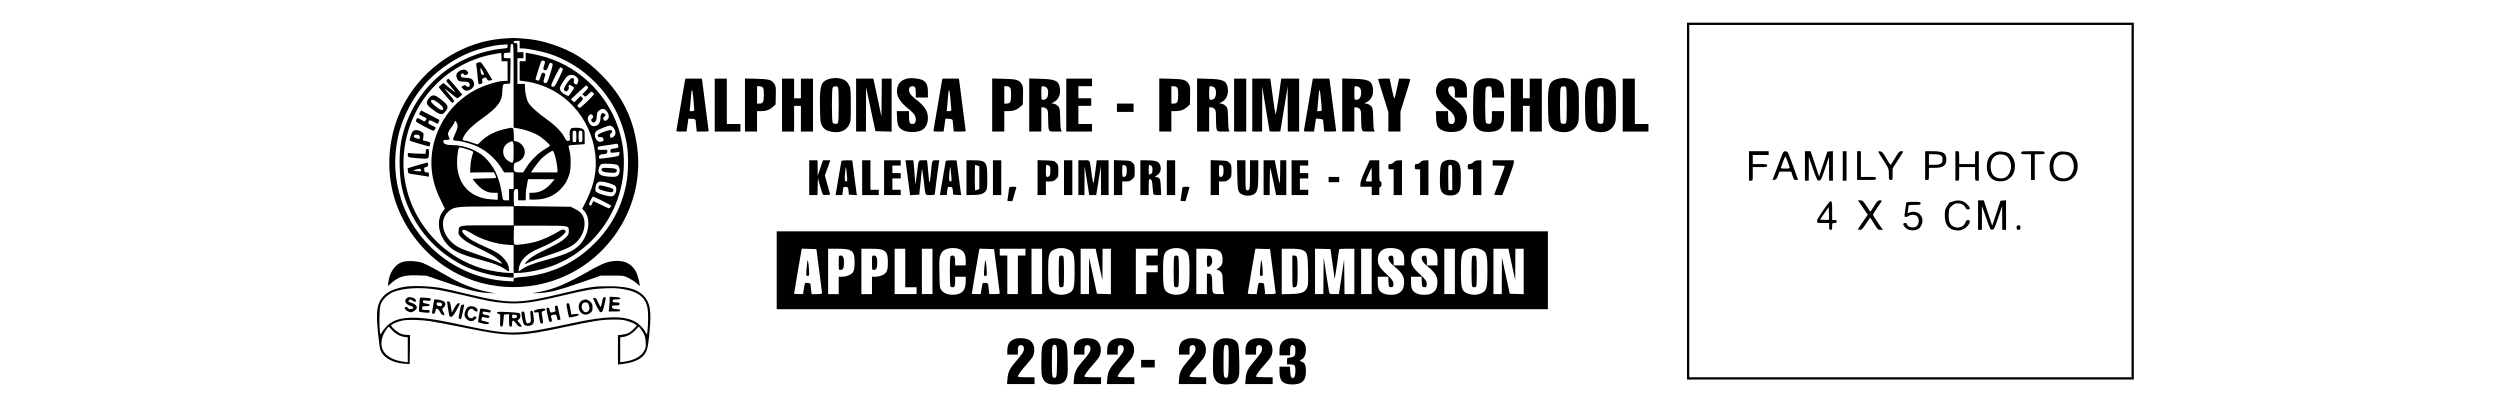 <?xml version="1.0" standalone="no"?>
<!DOCTYPE svg PUBLIC "-//W3C//DTD SVG 20010904//EN"
 "http://www.w3.org/TR/2001/REC-SVG-20010904/DTD/svg10.dtd">
<svg version="1.0" xmlns="http://www.w3.org/2000/svg"
 width="2480pt" height="400pt" viewBox="-310 -20 2480 400"
 preserveAspectRatio="xMidYMid meet">

<g transform="translate(0,400) scale(0.075,-0.075)"
fill="#000000" stroke="none">
<path d="M18180 2940 l0 -2360 2955 0 2955 0 0 2360 0 2360 -2955 0 -2955 0 0
-2360z m5880 0 l0 -2330 -2925 0 -2925 0 0 2330 0 2330 2925 0 2925 0 0 -2330z"/>
<path d="M19000 3405 l0 -195 25 0 c25 0 25 1 25 90 l0 90 95 0 c88 0 95 1 95
20 0 19 -7 20 -95 20 l-95 0 0 60 0 60 105 0 105 0 0 25 0 25 -130 0 -130 0 0
-195z"/>
<path d="M19407 3473 c-27 -70 -59 -156 -72 -191 l-25 -63 27 3 c21 2 30 13
46 56 l20 52 78 0 78 0 17 -55 c16 -49 21 -55 46 -55 l27 0 -38 108 c-103 285
-95 267 -127 270 -29 3 -30 1 -77 -125z m104 -10 c12 -38 24 -74 27 -80 3 -10
-12 -13 -58 -13 -45 0 -61 3 -58 13 3 6 16 42 29 80 13 37 27 67 31 67 3 0 16
-30 29 -67z"/>
<path d="M19740 3405 l0 -195 25 0 25 0 1 158 0 157 56 -158 c53 -151 57 -158
81 -155 23 3 30 16 78 158 l52 155 1 -157 1 -158 25 0 25 0 0 196 0 195 -37
-3 -36 -3 -55 -165 -55 -165 -56 168 -56 167 -37 0 -38 0 0 -195z"/>
<path d="M20240 3405 l0 -195 25 0 25 0 0 195 0 195 -25 0 -25 0 0 -195z"/>
<path d="M20430 3410 l0 -190 125 0 c118 0 125 1 125 20 0 19 -7 20 -100 20
l-100 0 0 170 0 170 -25 0 -25 0 0 -190z"/>
<path d="M20712 3588 c3 -7 35 -60 72 -117 66 -104 66 -104 66 -178 0 -71 1
-73 25 -73 24 0 25 2 25 77 l0 76 70 109 c39 60 70 111 70 113 0 3 -12 5 -27
5 -24 0 -35 -12 -81 -90 -29 -50 -56 -90 -60 -90 -4 1 -30 40 -57 88 -43 74
-55 87 -79 90 -21 3 -27 0 -24 -10z"/>
<path d="M21330 3410 l0 -190 25 0 c25 0 25 1 25 80 l0 80 69 0 c118 0 161 29
161 110 0 86 -40 110 -185 110 l-95 0 0 -190z m208 134 c16 -11 22 -25 22 -54
0 -54 -25 -70 -112 -70 l-68 0 0 70 0 70 68 0 c45 0 75 -5 90 -16z"/>
<path d="M21730 3405 l0 -195 25 0 c25 0 25 1 25 90 l0 90 105 0 105 0 0 -90
c0 -89 0 -90 25 -90 l25 0 0 195 0 195 -25 0 c-25 0 -25 -1 -25 -85 l0 -85
-105 0 -105 0 0 85 c0 84 0 85 -25 85 l-25 0 0 -195z"/>
<path d="M22269 3591 c-79 -26 -123 -93 -123 -191 -1 -139 85 -216 219 -195
50 7 106 48 129 94 49 97 20 226 -61 274 -36 21 -125 31 -164 18z m151 -66
c33 -32 53 -101 44 -153 -16 -86 -61 -132 -131 -132 -88 0 -137 58 -137 160 1
104 58 165 147 157 35 -3 56 -12 77 -32z"/>
<path d="M22600 3580 c0 -18 7 -20 65 -20 l65 0 0 -170 0 -170 25 0 25 0 0
170 0 170 65 0 c58 0 65 2 65 20 0 19 -7 20 -155 20 -148 0 -155 -1 -155 -20z"/>
<path d="M23099 3591 c-79 -26 -123 -93 -123 -191 -1 -139 85 -216 219 -195
50 7 106 48 129 94 49 97 20 226 -61 274 -36 21 -125 31 -164 18z m151 -66
c33 -32 53 -101 44 -153 -16 -86 -61 -132 -131 -132 -88 0 -137 58 -137 160 1
104 58 165 147 157 35 -3 56 -12 77 -32z"/>
<path d="M20506 2855 l65 -95 -65 -94 c-36 -52 -66 -97 -66 -100 0 -3 12 -6
28 -6 23 0 35 13 81 82 l53 81 52 -81 c47 -76 54 -82 84 -82 l33 0 -66 94
c-36 52 -65 99 -65 105 0 7 24 46 53 89 75 107 73 102 39 102 -26 0 -36 -9
-77 -75 -25 -41 -48 -75 -49 -75 -2 0 -25 34 -52 75 -44 67 -52 75 -81 75
l-32 0 65 -95z"/>
<path d="M21695 2935 c-22 -8 -41 -15 -43 -15 -1 0 -16 -21 -32 -47 -27 -41
-30 -56 -30 -122 0 -121 48 -186 146 -197 39 -5 61 -2 97 14 70 31 118 122 64
122 -17 0 -26 -9 -36 -35 -21 -59 -98 -83 -160 -50 -45 23 -64 75 -59 162 3
72 5 76 41 109 30 28 45 34 81 34 47 0 90 -26 101 -60 8 -24 55 -28 55 -5 0
26 -60 84 -98 95 -49 13 -79 12 -127 -5z"/>
<path d="M22030 2755 l0 -195 25 0 25 0 1 158 0 157 56 -158 c53 -151 57 -158
81 -155 23 3 30 16 78 158 l52 155 1 -157 1 -158 25 0 25 0 0 196 0 195 -37
-3 -36 -3 -55 -165 -55 -165 -56 168 -56 167 -37 0 -38 0 0 -195z"/>
<path d="M19983 2820 c-52 -73 -83 -128 -83 -144 0 -26 1 -26 80 -26 l80 0 0
-45 c0 -38 3 -45 20 -45 17 0 20 7 20 45 0 43 1 45 30 45 23 0 30 4 30 20 0
16 -7 20 -30 20 l-30 0 0 125 c0 164 -7 164 -117 5z m74 -127 c-3 -2 -30 -3
-61 -1 l-57 3 58 84 58 84 3 -83 c2 -45 1 -84 -1 -87z"/>
<path d="M21080 2918 c0 -7 -6 -52 -14 -100 -13 -87 -12 -88 8 -88 12 0 30 7
40 15 25 19 76 19 103 0 40 -28 38 -109 -5 -141 -36 -28 -122 -6 -122 32 0 8
-10 14 -25 14 -30 0 -32 -18 -5 -53 42 -53 149 -59 196 -12 12 12 28 41 34 63
26 97 -64 177 -161 143 l-32 -11 7 38 c3 20 6 45 6 55 0 15 11 17 80 17 73 0
80 2 80 20 0 19 -7 20 -95 20 -69 0 -95 -3 -95 -12z"/>
<path d="M22540 2590 c0 -25 4 -30 25 -30 21 0 25 5 25 30 0 25 -4 30 -25 30
-21 0 -25 -5 -25 -30z"/>
<path d="M2515 5089 c-492 -38 -960 -321 -1237 -749 -227 -349 -313 -791 -233
-1205 80 -420 341 -813 703 -1057 476 -322 1103 -365 1627 -113 614 295 988
949 927 1617 -38 413 -190 737 -481 1029 -198 198 -386 315 -640 399 -147 49
-242 68 -395 80 -133 10 -128 10 -271 -1z m225 -79 l0 -50 34 0 c63 0 260 -39
355 -70 218 -71 426 -197 589 -358 235 -230 380 -507 439 -837 24 -137 22
-380 -6 -522 -59 -309 -200 -573 -421 -793 -260 -260 -573 -407 -940 -442
-128 -12 -130 -13 -130 -37 l0 -24 -97 6 c-631 39 -1188 468 -1387 1068 -92
276 -107 552 -45 837 60 277 210 554 412 760 142 145 346 281 536 357 126 50
307 95 414 102 l87 6 0 -25 c0 -24 -4 -26 -72 -32 -184 -18 -367 -74 -548
-167 -346 -179 -610 -489 -736 -864 -57 -171 -77 -319 -71 -525 5 -188 26
-305 82 -460 133 -368 393 -663 745 -845 162 -83 391 -146 588 -161 l92 -7 0
32 0 31 -57 0 c-82 0 -243 26 -345 55 -670 192 -1117 849 -1048 1540 65 649
538 1173 1171 1296 55 10 104 19 109 19 6 0 10 -25 10 -55 l0 -55 40 0 40 0 0
-130 0 -130 -44 0 c-70 0 -233 -47 -341 -99 -284 -136 -491 -381 -579 -684
-77 -266 -52 -527 75 -784 l60 -123 -27 -35 c-81 -107 -67 -275 35 -410 82
-109 178 -156 486 -238 166 -45 233 -70 296 -113 28 -19 53 -34 55 -34 8 0 4
43 -8 82 -15 50 -78 122 -143 163 -27 18 -97 53 -155 78 -141 62 -208 99 -264
148 -51 45 -61 79 -22 79 13 0 57 -20 97 -45 133 -82 316 -141 472 -152 l87
-6 0 -183 0 -184 43 0 c141 0 357 46 512 110 706 288 1071 1086 829 1810 -158
474 -559 842 -1038 955 -56 13 -120 27 -143 30 l-43 7 0 -56 0 -56 -40 0 -40
0 0 -128 0 -128 85 -12 c487 -71 862 -468 916 -971 22 -202 -14 -389 -112
-589 l-61 -123 20 -22 c86 -91 80 -263 -13 -403 -74 -112 -181 -169 -460 -245
-194 -52 -293 -90 -351 -134 -18 -14 -35 -25 -37 -25 -2 0 -1 20 3 44 15 103
107 194 257 256 135 56 270 129 317 174 51 47 55 60 26 76 -17 9 -31 5 -80
-25 -89 -54 -216 -111 -300 -134 -87 -24 -252 -46 -275 -37 -13 5 -15 24 -13
128 l3 123 346 0 c391 0 379 2 379 -73 0 -42 -4 -50 -50 -94 -39 -37 -91 -68
-218 -130 -92 -44 -187 -95 -212 -112 -45 -30 -100 -84 -100 -97 0 -4 26 6 58
22 32 16 148 58 257 95 206 68 285 103 348 155 83 68 132 179 125 280 -6 82
-43 134 -123 174 l-60 30 -375 5 -375 5 -3 99 c-3 103 4 126 39 126 17 0 19
-8 19 -75 l0 -75 50 0 50 0 1 58 c1 62 4 89 20 170 l10 52 176 0 176 0 -35
-42 c-75 -92 -161 -138 -257 -138 l-41 0 0 -45 0 -45 73 0 c136 0 254 48 341
140 57 60 82 102 112 190 24 71 25 240 2 322 -9 32 -13 60 -8 63 4 3 53 8 109
11 l101 7 0 92 c0 87 -1 94 -25 109 -16 10 -46 16 -88 16 -57 0 -65 -2 -77
-25 -8 -16 -11 -44 -7 -84 5 -57 4 -59 -20 -64 -21 -4 -28 3 -50 46 -36 72
-130 166 -248 249 -116 82 -209 168 -235 218 -21 41 -40 134 -40 197 l0 43
-50 0 -50 0 0 170 0 170 40 0 40 0 0 40 0 40 -40 0 -40 0 0 60 c0 57 -1 60
-25 60 -16 0 -25 6 -25 15 0 11 11 15 40 15 l40 0 0 -50z m-80 -544 l0 -554
43 -7 c86 -13 193 -47 261 -83 64 -33 176 -129 176 -149 0 -4 -28 -24 -62 -43
-85 -49 -184 -144 -243 -234 l-49 -76 -52 0 c-63 0 -76 13 -72 75 3 45 5 48
41 60 80 27 121 99 99 173 -14 47 -60 92 -104 101 l-33 7 -3 87 c-3 102 3 99
-132 67 -114 -28 -219 -81 -288 -147 l-57 -54 -75 25 c-41 15 -82 26 -90 26
-39 0 -43 16 -14 65 41 71 115 141 247 235 191 135 257 222 257 339 0 20 3 53
6 73 6 36 8 37 53 40 l46 3 3 168 2 167 -45 0 c-45 0 -45 0 -45 34 0 34 1 35
43 38 l42 3 3 58 c3 49 6 57 22 57 20 0 20 -11 20 -554z m408 326 c10 -7 9
-17 -3 -52 -18 -52 -13 -73 17 -68 17 2 26 15 37 51 15 47 24 54 51 38 12 -8
8 -29 -25 -135 -40 -125 -49 -139 -82 -118 -10 6 -9 20 4 61 15 45 15 53 3 61
-28 18 -39 10 -55 -46 -14 -49 -18 -54 -38 -48 -12 3 -24 8 -27 11 -3 3 44
159 71 231 9 23 25 28 47 14z m232 -92 c18 -10 16 -17 -38 -130 -56 -116 -69
-131 -100 -111 -11 6 0 35 47 130 34 66 64 121 67 121 3 0 14 -5 24 -10z m178
-106 c35 -25 46 -51 32 -85 -14 -32 -18 -34 -42 -16 -11 9 -14 22 -11 40 4 19
1 29 -11 33 -22 9 -52 -20 -95 -90 -27 -46 -31 -59 -21 -71 7 -8 18 -15 25
-15 18 0 46 45 35 56 -5 5 -5 15 -1 23 7 11 14 10 40 -5 17 -10 31 -22 31 -27
0 -10 -69 -107 -76 -107 -3 0 -23 9 -44 20 -49 25 -74 61 -66 94 7 28 70 124
98 149 25 21 76 22 106 1z m162 -139 c11 -14 7 -22 -29 -59 l-42 -42 21 -19
c20 -18 21 -18 60 20 39 38 40 38 60 20 21 -19 21 -19 -52 -93 -40 -40 -85
-82 -101 -93 -25 -19 -28 -19 -43 -4 -16 15 -14 20 26 60 43 44 43 45 25 65
l-19 21 -43 -43 -43 -42 -21 20 -20 21 97 91 c54 51 101 92 105 92 3 0 12 -7
19 -15z m232 -307 c50 -41 63 -107 26 -132 -29 -21 -35 -20 -48 4 -9 17 -7 24
11 39 20 16 20 18 5 34 -28 27 -56 6 -56 -42 0 -58 -18 -98 -50 -111 -42 -18
-72 -9 -97 29 -27 40 -29 77 -6 103 21 23 35 23 50 -1 10 -16 8 -22 -7 -36
-15 -13 -17 -22 -9 -36 24 -46 69 -8 69 60 0 49 11 71 45 89 27 15 48 15 67 0z
m-1964 -173 c18 -40 15 -68 -18 -137 -39 -81 -39 -98 -1 -98 47 0 160 -26 240
-56 145 -54 279 -164 366 -301 l40 -63 63 0 62 0 0 -110 0 -110 -30 0 -30 0 0
-75 0 -75 -40 0 c-33 0 -40 4 -44 23 -2 12 -12 65 -21 117 -31 177 -100 315
-211 424 -101 99 -278 167 -434 167 -82 0 -120 16 -120 49 0 16 7 20 38 20 49
0 53 5 35 41 -19 39 -13 63 37 128 22 30 40 61 40 68 0 22 16 15 28 -12z
m2058 -50 c28 -19 48 -69 40 -100 -3 -13 -19 -31 -35 -40 -28 -14 -29 -14 -35
11 -5 18 -1 30 14 42 14 12 17 21 10 32 -8 12 -16 13 -57 2 -84 -23 -135 -50
-131 -69 3 -13 12 -18 36 -17 26 2 33 -2 38 -22 7 -29 7 -29 -28 -38 -68 -16
-116 102 -58 145 23 17 152 68 175 69 6 0 20 -7 31 -15z m-476 -130 c0 -73 -1
-75 -25 -75 -24 0 -25 2 -25 75 0 73 1 75 25 75 24 0 25 -2 25 -75z m80 0 c0
-73 -1 -75 -25 -75 -24 0 -25 2 -25 75 0 73 1 75 25 75 24 0 25 -2 25 -75z
m-910 -205 c0 -157 -2 -160 -68 -120 -93 57 -94 192 -1 242 68 36 69 35 69
-122z m1383 88 c8 -31 4 -35 -53 -42 -46 -6 -50 -9 -50 -33 0 -26 0 -26 61
-20 l60 7 -3 -27 c-3 -27 -5 -28 -118 -45 -154 -22 -150 -22 -150 6 0 25 16
36 55 36 39 0 55 11 55 37 0 24 -2 24 -62 21 -58 -3 -63 -1 -66 19 -3 18 3 23
30 28 38 6 207 32 224 34 7 0 14 -9 17 -21z m-1993 -54 c62 -19 80 -29 76 -40
-21 -56 -36 -130 -38 -192 l-3 -74 157 2 157 1 16 -30 c8 -17 15 -35 15 -41 0
-6 -53 -10 -155 -10 -85 0 -155 -4 -155 -8 0 -5 25 -36 55 -69 70 -78 137
-113 217 -113 l58 0 0 -46 0 -47 -87 6 c-266 18 -434 185 -450 448 -5 75 8
207 23 231 8 13 28 10 114 -18z m1154 -72 c17 -51 36 -160 36 -204 l0 -28
-175 0 -176 0 43 61 c24 34 61 82 83 107 42 48 152 125 165 117 5 -3 15 -27
24 -53z m814 -128 c34 -7 54 -61 41 -108 -14 -51 -37 -60 -137 -53 -92 7 -128
23 -138 62 -8 34 14 95 40 105 20 8 143 5 194 -6z m-104 -244 c38 -11 77 -27
87 -36 37 -34 12 -128 -36 -140 -31 -8 -155 23 -197 49 -28 17 -30 21 -25 63
9 86 47 100 171 64z m-79 -237 c63 -32 115 -60 115 -63 0 -4 -6 -14 -13 -24
-12 -17 -20 -15 -115 33 -56 28 -103 51 -106 51 -2 0 -9 -13 -16 -30 -13 -32
-18 -34 -37 -22 -9 6 -5 21 14 60 14 29 29 52 34 52 5 0 61 -26 124 -57z
m-1175 -198 l0 -125 -337 0 c-391 0 -386 1 -391 -74 -3 -47 -1 -50 47 -97 38
-37 91 -69 209 -126 86 -42 180 -91 207 -108 50 -32 118 -95 111 -102 -2 -3
-28 8 -57 22 -28 15 -140 56 -247 92 -108 35 -223 78 -255 95 -229 115 -296
378 -127 498 61 43 114 49 488 49 l352 1 0 -125z"/>
<path d="M2183 4770 c-13 -5 -21 -15 -18 -22 4 -14 10 -69 21 -183 3 -38 9
-73 13 -76 3 -4 16 -3 29 2 20 7 23 14 17 37 -5 24 -2 30 22 41 16 7 29 9 31
3 10 -32 30 -44 54 -36 l26 9 -71 117 c-41 67 -78 117 -87 117 -8 0 -25 -4
-37 -9z m87 -152 c0 -5 -8 -8 -19 -8 -14 0 -20 10 -25 38 -10 64 -6 69 19 22
13 -25 24 -48 25 -52z"/>
<path d="M1943 4661 c-35 -22 -48 -50 -37 -83 13 -46 34 -58 95 -58 48 0 60
-4 73 -22 25 -36 -16 -67 -44 -33 -9 11 -17 12 -34 3 -31 -16 -31 -16 -6 -43
27 -29 60 -32 100 -8 52 31 62 79 26 128 -11 16 -30 21 -83 25 -61 5 -68 7
-71 28 -4 29 26 42 44 18 10 -15 15 -15 33 -4 26 16 27 30 3 51 -24 22 -60 21
-99 -2z"/>
<path d="M1780 4545 c-10 -13 -10 -18 2 -33 8 -9 39 -46 69 -82 59 -71 58 -70
-48 14 l-73 58 -29 -24 c-17 -12 -30 -26 -30 -30 -1 -10 169 -208 178 -208 5
0 14 6 20 13 9 11 -3 31 -54 90 -36 42 -65 79 -65 82 0 3 36 -24 79 -60 43
-36 83 -65 87 -65 5 0 22 12 37 25 l28 25 -87 103 c-47 56 -90 103 -94 105 -4
1 -13 -4 -20 -13z"/>
<path d="M1558 4320 c-14 -10 -31 -33 -38 -50 -18 -43 -5 -64 81 -127 84 -63
115 -67 152 -23 55 64 45 90 -60 170 -72 55 -97 60 -135 30z m113 -86 c56 -45
72 -75 48 -89 -22 -14 -162 97 -152 121 10 25 44 15 104 -32z"/>
<path d="M1422 4115 c-7 -14 -12 -27 -12 -29 0 -1 23 -13 50 -26 55 -26 56
-27 36 -53 -13 -16 -16 -16 -57 8 -54 31 -53 30 -67 0 -11 -23 -8 -26 102 -85
62 -33 118 -60 124 -60 10 0 32 30 32 43 0 2 -22 14 -50 27 -51 24 -57 33 -40
60 8 13 17 11 63 -12 l54 -27 12 26 c7 14 10 27 9 28 -2 2 -193 100 -239 123
-3 1 -11 -9 -17 -23z"/>
<path d="M1327 3862 c-20 -22 -49 -114 -39 -123 7 -7 255 -79 258 -76 2 1 5
14 9 28 6 25 4 27 -44 40 l-51 13 6 47 c6 46 5 49 -27 68 -42 26 -91 27 -112
3z m91 -75 c3 -25 1 -28 -17 -23 -12 3 -30 9 -41 12 -20 5 -26 24 -13 38 4 4
21 6 38 4 25 -2 31 -8 33 -31z"/>
<path d="M1498 3598 l-3 -33 -95 3 c-52 1 -105 5 -117 7 -20 5 -23 1 -23 -24
0 -33 7 -35 174 -47 103 -8 106 -6 106 74 0 45 -3 52 -19 52 -15 0 -21 -8 -23
-32z"/>
<path d="M1382 3412 l-123 -37 3 -35 c3 -34 5 -35 53 -42 28 -4 89 -13 138
-21 l87 -14 0 28 c0 25 -4 29 -29 29 -24 0 -29 5 -33 31 -3 20 0 32 9 35 7 2
20 6 28 9 18 5 20 55 3 54 -7 0 -68 -17 -136 -37z m52 -58 c9 -24 6 -24 -55
-17 l-54 7 40 12 c54 17 62 17 69 -2z"/>
<path d="M3824 3365 c-11 -27 18 -41 96 -48 76 -6 96 -3 103 17 12 30 -12 40
-102 44 -80 4 -92 2 -97 -13z"/>
<path d="M3786 3134 c-13 -33 -1 -40 108 -68 61 -16 86 -10 86 20 0 18 -12 24
-94 45 -87 23 -92 23 -100 3z"/>
<path d="M6831 4555 c-106 -33 -124 -87 -119 -368 3 -178 5 -207 23 -241 26
-52 57 -73 125 -88 110 -22 197 11 238 92 21 42 22 56 22 260 0 187 -3 220
-19 255 -10 22 -28 48 -39 58 -49 44 -148 58 -231 32z m117 -107 c9 -9 12 -76
12 -238 0 -162 -3 -229 -12 -238 -18 -18 -56 -14 -68 7 -6 12 -10 104 -10 231
0 127 4 219 10 231 12 21 50 25 68 7z"/>
<path d="M7865 4561 c-61 -16 -96 -42 -116 -84 -49 -110 -4 -212 144 -325 59
-45 87 -88 87 -134 0 -39 -15 -58 -45 -58 -36 0 -45 20 -45 97 l0 73 -81 0
-81 0 4 -89 c4 -103 19 -133 84 -166 57 -29 183 -28 240 2 54 29 84 88 84 164
-1 93 -43 157 -168 252 -29 22 -60 53 -68 68 -27 53 -13 99 31 99 35 0 45 -20
45 -87 l0 -63 80 0 80 0 0 71 c0 90 -19 133 -72 160 -44 22 -154 33 -203 20z"/>
<path d="M14995 4561 c-61 -16 -96 -42 -116 -84 -49 -110 -4 -212 144 -325 59
-45 87 -88 87 -134 0 -39 -15 -58 -45 -58 -36 0 -45 20 -45 97 l0 73 -81 0
-81 0 4 -89 c4 -103 19 -133 84 -166 57 -29 183 -28 240 2 54 29 84 88 84 164
-1 93 -43 157 -168 252 -29 22 -60 53 -68 68 -27 53 -13 99 31 99 35 0 45 -20
45 -87 l0 -63 80 0 80 0 0 71 c0 90 -19 133 -72 160 -44 22 -154 33 -203 20z"/>
<path d="M15472 4556 c-50 -16 -77 -38 -100 -81 -13 -24 -17 -68 -20 -219 -5
-221 1 -283 31 -327 37 -55 81 -74 172 -74 146 0 205 58 205 203 l0 72 -80 0
-80 0 0 -73 c0 -43 -5 -78 -12 -85 -18 -18 -56 -14 -68 7 -6 12 -10 104 -10
231 0 127 4 219 10 231 12 21 50 25 68 7 7 -7 12 -39 12 -75 l0 -63 81 0 82 0
-5 80 c-5 89 -21 121 -76 153 -41 24 -154 31 -210 13z"/>
<path d="M16461 4555 c-106 -33 -124 -87 -119 -368 3 -178 5 -207 23 -241 26
-52 57 -73 125 -88 110 -22 197 11 238 92 21 42 22 56 22 260 0 187 -3 220
-19 255 -10 22 -28 48 -39 58 -49 44 -148 58 -231 32z m117 -107 c9 -9 12 -76
12 -238 0 -162 -3 -229 -12 -238 -18 -18 -56 -14 -68 7 -6 12 -10 104 -10 231
0 127 4 219 10 231 12 21 50 25 68 7z"/>
<path d="M16951 4555 c-106 -33 -124 -87 -119 -368 3 -178 5 -207 23 -241 26
-52 57 -73 125 -88 110 -22 197 11 238 92 21 42 22 56 22 260 0 187 -3 220
-19 255 -10 22 -28 48 -39 58 -49 44 -148 58 -231 32z m117 -107 c9 -9 12 -76
12 -238 0 -162 -3 -229 -12 -238 -18 -18 -56 -14 -68 7 -6 12 -10 104 -10 231
0 127 4 219 10 231 12 21 50 25 68 7z"/>
<path d="M4926 4533 c-3 -16 -28 -163 -56 -328 -28 -165 -53 -310 -55 -322 -5
-22 -3 -23 63 -23 l69 0 13 86 12 85 47 -3 c32 -2 46 -8 48 -18 1 -8 5 -45 8
-82 l7 -68 79 0 c43 0 79 2 79 5 0 10 -80 630 -85 663 l-6 32 -109 0 -108 0
-6 -27z m123 -375 c1 -25 -3 -28 -30 -28 l-31 0 6 53 c3 28 8 86 11 127 10
131 18 131 31 0 7 -69 13 -137 13 -152z"/>
<path d="M5320 4210 l0 -350 170 0 170 0 0 50 0 50 -90 0 -90 0 0 300 0 300
-80 0 -80 0 0 -350z"/>
<path d="M5720 4211 l0 -351 80 0 80 0 0 135 0 135 48 0 c69 0 119 17 160 55
l37 33 3 119 c2 104 0 122 -17 150 -36 57 -68 67 -238 71 l-153 4 0 -351z
m234 233 c12 -11 16 -36 16 -99 0 -94 -11 -115 -61 -115 l-29 0 0 115 0 115
29 0 c16 0 37 -7 45 -16z"/>
<path d="M6210 4210 l0 -350 80 0 80 0 0 170 0 170 45 0 45 0 0 -170 0 -170
80 0 80 0 0 350 0 350 -80 0 -80 0 0 -130 0 -130 -45 0 -45 0 0 130 0 130 -80
0 -80 0 0 -350z"/>
<path d="M7190 4210 l0 -350 65 0 65 0 1 293 1 292 62 -290 62 -290 107 -3
107 -3 0 351 0 350 -65 0 -65 0 -2 -251 -3 -252 -38 184 c-21 101 -45 214 -54
252 l-15 67 -114 0 -114 0 0 -350z"/>
<path d="M8326 4533 c-3 -16 -28 -163 -56 -328 -28 -165 -53 -310 -55 -322 -5
-22 -3 -23 63 -23 l69 0 13 86 12 85 47 -3 c32 -2 46 -8 48 -18 1 -8 5 -45 8
-82 l7 -68 79 0 c43 0 79 2 79 5 0 10 -80 630 -85 663 l-6 32 -109 0 -108 0
-6 -27z m123 -375 c1 -25 -3 -28 -30 -28 l-31 0 6 53 c3 28 8 86 11 127 10
131 18 131 31 0 7 -69 13 -137 13 -152z"/>
<path d="M8990 4211 l0 -351 80 0 80 0 0 135 0 135 48 0 c69 0 119 17 160 55
l37 33 3 119 c2 104 0 122 -17 150 -36 57 -68 67 -238 71 l-153 4 0 -351z
m234 233 c12 -11 16 -36 16 -99 0 -94 -11 -115 -61 -115 l-29 0 0 115 0 115
29 0 c16 0 37 -7 45 -16z"/>
<path d="M9480 4211 l0 -351 80 0 80 0 0 160 0 160 25 0 c14 0 34 -9 45 -20
18 -18 20 -33 20 -134 0 -63 4 -126 10 -140 9 -25 13 -26 90 -26 l80 0 -10 26
c-6 14 -10 76 -10 138 0 62 -5 127 -11 145 -12 33 -52 60 -91 62 -20 1 -20 2
8 14 68 30 103 103 90 188 -16 99 -56 119 -258 125 l-148 4 0 -351z m230 229
c15 -15 20 -33 20 -70 0 -57 -24 -90 -65 -90 -25 0 -25 1 -25 90 0 89 0 90 25
90 14 0 34 -9 45 -20z"/>
<path d="M9970 4210 l0 -350 170 0 170 0 0 50 0 50 -90 0 -90 0 0 120 0 120
85 0 85 0 0 50 0 50 -85 0 -85 0 0 80 0 80 90 0 90 0 0 50 0 50 -170 0 -170 0
0 -350z"/>
<path d="M11200 4211 l0 -351 80 0 80 0 0 135 0 135 48 0 c69 0 119 17 160 55
l37 33 3 119 c2 104 0 122 -17 150 -36 57 -68 67 -238 71 l-153 4 0 -351z
m234 233 c12 -11 16 -36 16 -99 0 -94 -11 -115 -61 -115 l-29 0 0 115 0 115
29 0 c16 0 37 -7 45 -16z"/>
<path d="M11700 4211 l0 -351 80 0 80 0 0 160 0 160 25 0 c14 0 34 -9 45 -20
18 -18 20 -33 20 -134 0 -63 4 -126 10 -140 9 -25 13 -26 90 -26 l80 0 -10 26
c-6 14 -10 76 -10 138 0 62 -5 127 -11 145 -12 33 -52 60 -91 62 -20 1 -20 2
8 14 68 30 103 103 90 188 -16 99 -56 119 -258 125 l-148 4 0 -351z m230 229
c15 -15 20 -33 20 -70 0 -57 -24 -90 -65 -90 -25 0 -25 1 -25 90 0 89 0 90 25
90 14 0 34 -9 45 -20z"/>
<path d="M12190 4210 l0 -350 80 0 80 0 0 350 0 350 -80 0 -80 0 0 -350z"/>
<path d="M12430 4210 l0 -350 65 0 65 0 1 298 1 297 48 -295 c27 -162 49 -296
49 -297 1 -2 33 -3 71 -3 39 0 70 1 71 3 0 1 22 135 49 297 l48 295 1 -297 1
-298 75 0 75 0 0 350 0 350 -119 0 -118 0 -34 -245 c-19 -135 -37 -237 -41
-228 -4 10 -18 104 -33 208 -14 105 -28 207 -31 228 l-6 37 -119 0 -119 0 0
-350z"/>
<path d="M13226 4533 c-3 -16 -28 -163 -56 -328 -28 -165 -53 -310 -55 -322
-5 -22 -3 -23 63 -23 l69 0 13 86 12 85 47 -3 c32 -2 46 -8 48 -18 1 -8 5 -45
8 -82 l7 -68 79 0 c43 0 79 2 79 5 0 10 -80 630 -85 663 l-6 32 -109 0 -108 0
-6 -27z m123 -375 c1 -25 -3 -28 -30 -28 l-31 0 6 53 c3 28 8 86 11 127 10
131 18 131 31 0 7 -69 13 -137 13 -152z"/>
<path d="M13620 4211 l0 -351 80 0 80 0 0 160 0 160 25 0 c14 0 34 -9 45 -20
18 -18 20 -33 20 -134 0 -63 4 -126 10 -140 9 -25 13 -26 90 -26 l80 0 -10 26
c-6 14 -10 76 -10 138 0 62 -5 127 -11 145 -12 33 -52 60 -91 62 -20 1 -20 2
8 14 68 30 103 103 90 188 -16 99 -56 119 -258 125 l-148 4 0 -351z m230 229
c15 -15 20 -33 20 -70 0 -57 -24 -90 -65 -90 -25 0 -25 1 -25 90 0 89 0 90 25
90 14 0 34 -9 45 -20z"/>
<path d="M14095 4548 c3 -7 34 -107 70 -223 l65 -209 0 -128 0 -128 80 0 80 0
0 132 0 132 65 207 c36 115 65 213 65 218 0 7 -29 11 -74 11 l-74 0 -15 -67
c-9 -38 -21 -95 -28 -128 -7 -33 -15 -64 -19 -68 -4 -4 -19 53 -35 128 l-28
135 -78 0 c-58 0 -77 -3 -74 -12z"/>
<path d="M15850 4210 l0 -350 80 0 80 0 0 170 0 170 45 0 45 0 0 -170 0 -170
80 0 80 0 0 350 0 350 -80 0 -80 0 0 -130 0 -130 -45 0 -45 0 0 130 0 130 -80
0 -80 0 0 -350z"/>
<path d="M17330 4210 l0 -350 170 0 170 0 0 50 0 50 -90 0 -90 0 0 300 0 300
-80 0 -80 0 0 -350z"/>
<path d="M10640 4175 l0 -55 110 0 110 0 0 55 0 55 -110 0 -110 0 0 -55z"/>
<path d="M14991 3477 c-65 -23 -75 -51 -79 -205 -4 -155 6 -203 51 -236 40
-29 134 -29 174 0 41 31 52 74 52 214 0 139 -11 183 -50 213 -33 24 -103 31
-148 14z m84 -227 l0 -165 -25 0 -25 0 -3 155 c-1 85 0 160 3 168 3 7 15 12
27 10 23 -3 23 -4 23 -168z"/>
<path d="M6570 3250 l0 -230 55 0 54 0 3 113 3 112 29 -109 c16 -59 35 -110
42 -113 6 -2 30 -3 52 -1 l39 3 -35 127 -35 127 36 101 36 100 -49 0 -48 0
-35 -102 -35 -103 -1 103 -1 102 -55 0 -55 0 0 -230z"/>
<path d="M6995 3468 c-2 -7 -17 -96 -34 -198 -17 -102 -33 -200 -37 -217 l-6
-33 45 0 45 0 7 56 c7 55 7 55 38 52 30 -3 32 -5 37 -53 l5 -50 53 -3 53 -3
-6 33 c-4 28 -55 416 -55 425 0 2 -32 3 -70 3 -48 0 -72 -4 -75 -12z m73 -180
c7 -81 7 -88 -10 -88 -20 0 -23 32 -11 141 8 73 10 68 21 -53z"/>
<path d="M7270 3250 l0 -230 110 0 110 0 0 35 0 35 -55 0 -55 0 0 195 0 195
-55 0 -55 0 0 -230z"/>
<path d="M7560 3250 l0 -230 110 0 110 0 0 35 0 35 -55 0 -55 0 0 75 0 75 55
0 55 0 0 35 0 35 -55 0 -55 0 0 50 0 50 55 0 55 0 0 35 0 35 -110 0 -110 0 0
-230z"/>
<path d="M7874 3250 l30 -231 60 3 61 3 17 155 c9 85 17 161 17 169 2 39 11
-8 26 -139 23 -208 15 -190 85 -190 33 0 60 3 60 8 0 12 49 384 55 420 l6 32
-45 0 c-54 0 -51 9 -67 -174 -14 -154 -23 -154 -33 -1 -4 55 -10 117 -13 138
l-6 37 -53 0 c-63 0 -56 16 -80 -180 -9 -74 -17 -136 -19 -138 -1 -1 -5 44 -9
100 -4 57 -9 129 -13 161 l-6 57 -51 0 -52 0 30 -230z"/>
<path d="M8375 3468 c-2 -7 -17 -96 -34 -198 -17 -102 -33 -200 -37 -217 l-6
-33 45 0 45 0 7 56 c7 55 7 55 38 52 30 -3 32 -5 37 -53 l5 -50 53 -3 53 -3
-6 33 c-4 28 -55 416 -55 425 0 2 -32 3 -70 3 -48 0 -72 -4 -75 -12z m73 -180
c7 -81 7 -88 -10 -88 -20 0 -23 32 -11 141 8 73 10 68 21 -53z"/>
<path d="M8650 3250 l0 -230 83 1 c98 0 143 14 171 52 19 26 21 42 21 175 0
215 -14 232 -192 232 l-83 0 0 -230z m144 160 l26 -10 0 -150 0 -150 -26 -10
c-14 -6 -27 -10 -30 -10 -2 0 -4 77 -4 170 0 94 2 170 4 170 3 0 16 -4 30 -10z"/>
<path d="M9000 3250 l0 -230 55 0 55 0 0 230 0 230 -55 0 -55 0 0 -230z"/>
<path d="M9590 3251 l0 -231 55 0 55 0 0 90 0 90 50 0 c41 0 56 5 82 29 32 29
33 32 33 110 0 75 -2 83 -28 108 -26 26 -33 28 -137 31 l-110 4 0 -231z m151
159 c15 -9 19 -22 19 -68 0 -60 -11 -82 -42 -82 -16 0 -18 10 -18 80 0 82 4
89 41 70z"/>
<path d="M9940 3250 l0 -230 55 0 55 0 0 230 0 230 -55 0 -55 0 0 -230z"/>
<path d="M10130 3250 l0 -230 40 0 40 0 1 193 1 192 31 -192 31 -193 46 0 46
0 31 193 31 192 1 -192 1 -193 50 0 50 0 0 230 0 230 -78 0 -79 0 -18 -142
c-10 -79 -21 -151 -25 -161 -3 -10 -14 42 -24 115 -28 210 -16 188 -102 188
l-74 0 0 -230z"/>
<path d="M10600 3251 l0 -231 55 0 55 0 0 90 0 90 50 0 c41 0 56 5 82 29 32
29 33 32 33 110 0 75 -2 83 -28 108 -26 26 -33 28 -137 31 l-110 4 0 -231z
m151 159 c15 -9 19 -22 19 -68 0 -60 -11 -82 -42 -82 -16 0 -18 10 -18 80 0
82 4 89 41 70z"/>
<path d="M10950 3250 l0 -230 55 0 55 0 0 105 c0 83 3 105 14 105 25 0 34 -24
38 -106 2 -44 8 -86 12 -92 4 -7 28 -12 54 -12 l47 0 -4 92 c-4 115 -12 137
-51 145 l-31 6 31 18 c49 30 64 93 35 149 -19 37 -64 50 -172 50 l-83 0 0
-230z m141 160 c14 -8 19 -21 19 -55 0 -34 -5 -47 -19 -55 -11 -5 -22 -10 -25
-10 -3 0 -6 29 -6 65 0 36 3 65 6 65 3 0 14 -5 25 -10z"/>
<path d="M11300 3250 l0 -230 55 0 55 0 0 230 0 230 -55 0 -55 0 0 -230z"/>
<path d="M11880 3251 l0 -231 55 0 55 0 0 90 0 90 50 0 c41 0 56 5 82 29 32
29 33 32 33 110 0 75 -2 83 -28 108 -26 26 -33 28 -137 31 l-110 4 0 -231z
m151 159 c15 -9 19 -22 19 -68 0 -60 -11 -82 -42 -82 -16 0 -18 10 -18 80 0
82 4 89 41 70z"/>
<path d="M12232 3287 c3 -217 9 -236 76 -264 51 -21 128 -11 160 20 34 35 41
82 42 270 l0 167 -55 0 -55 0 0 -189 c0 -155 -3 -191 -15 -201 -8 -7 -22 -10
-30 -6 -13 4 -15 36 -15 201 l0 195 -56 0 -56 0 4 -193z"/>
<path d="M12580 3250 l0 -230 40 0 40 0 1 188 c0 103 4 178 8 167 4 -11 23
-95 42 -187 l34 -168 67 0 68 0 0 230 0 230 -40 0 -40 0 -1 -162 c0 -90 -4
-154 -8 -143 -4 11 -20 84 -36 163 l-28 142 -73 0 -74 0 0 -230z"/>
<path d="M12950 3250 l0 -230 110 0 110 0 0 35 0 35 -55 0 -55 0 0 75 0 75 55
0 55 0 0 35 0 35 -55 0 -55 0 0 50 0 50 55 0 55 0 0 35 0 35 -110 0 -110 0 0
-230z"/>
<path d="M13921 3343 c-40 -90 -61 -151 -61 -175 l0 -38 75 0 75 0 0 -55 0
-55 50 0 50 0 0 55 c0 42 3 55 15 55 10 0 15 11 15 35 0 24 -5 35 -15 35 -13
0 -15 22 -15 140 l0 140 -64 0 -63 0 -62 -137z m89 -53 l0 -90 -40 0 c-22 0
-40 3 -40 6 0 8 73 174 77 174 2 0 3 -40 3 -90z"/>
<path d="M14303 3454 c-12 -13 -34 -24 -48 -24 -22 0 -25 -4 -25 -35 0 -33 2
-35 35 -35 l35 0 0 -170 0 -170 55 0 55 0 0 230 0 230 -42 -1 c-32 -1 -49 -8
-65 -25z"/>
<path d="M14653 3454 c-12 -13 -34 -24 -48 -24 -22 0 -25 -4 -25 -35 0 -33 2
-35 35 -35 l35 0 0 -170 0 -170 55 0 55 0 0 230 0 230 -42 -1 c-32 -1 -49 -8
-65 -25z"/>
<path d="M15353 3454 c-12 -13 -34 -24 -48 -24 -22 0 -25 -4 -25 -35 0 -33 2
-35 35 -35 l35 0 0 -170 0 -170 55 0 55 0 0 230 0 230 -42 -1 c-32 -1 -49 -8
-65 -25z"/>
<path d="M15610 3445 l0 -35 80 0 c44 0 80 -4 80 -9 0 -5 -31 -90 -70 -190
-38 -100 -70 -184 -70 -186 0 -3 24 -5 54 -5 l53 0 77 201 c42 110 76 214 76
230 l0 29 -140 0 -140 0 0 -35z"/>
<path d="M13440 3225 l0 -35 70 0 70 0 0 35 0 35 -70 0 -70 0 0 -35z"/>
<path d="M9217 3123 c-2 -5 -7 -37 -11 -73 -4 -36 -10 -75 -13 -87 -5 -21 -1
-23 29 -23 l35 0 26 88 c15 49 27 92 27 95 0 10 -88 9 -93 0z"/>
<path d="M11507 3123 c-2 -5 -7 -37 -11 -73 -4 -36 -10 -75 -13 -87 -5 -21 -1
-23 29 -23 l35 0 26 88 c15 49 27 92 27 95 0 10 -88 9 -93 0z"/>
<path d="M6140 2025 l0 -515 5100 0 5100 0 0 515 0 515 -5100 0 -5100 0 0
-515z m2426 276 c52 -24 74 -68 74 -150 l0 -61 -70 0 -70 0 0 49 c0 64 -7 81
-35 81 -13 0 -26 -7 -29 -16 -3 -9 -6 -96 -6 -194 0 -98 3 -185 6 -194 8 -21
50 -21 58 0 3 9 6 40 6 70 l0 54 70 0 70 0 0 -62 c0 -114 -47 -169 -150 -176
-77 -6 -141 17 -172 61 -22 30 -23 43 -26 229 -3 180 -2 201 17 243 16 36 29
50 63 65 55 25 140 26 194 1z m1432 -1 c72 -32 82 -68 82 -290 0 -222 -10
-258 -82 -290 -55 -25 -131 -25 -186 0 -72 32 -82 68 -82 290 0 222 10 258 82
290 55 25 131 25 186 0z m1520 0 c72 -32 82 -68 82 -290 0 -222 -10 -258 -82
-290 -55 -25 -131 -25 -186 0 -72 32 -82 68 -82 290 0 222 10 258 82 290 55
25 131 25 186 0z m2849 1 c54 -25 73 -62 73 -146 l0 -65 -70 0 -70 0 0 53 c0
28 -4 58 -9 65 -12 19 -55 11 -59 -11 -7 -36 21 -76 93 -135 92 -76 119 -127
113 -213 -5 -68 -27 -105 -79 -131 -46 -24 -141 -23 -196 1 -55 26 -73 62 -73
151 l0 70 70 0 69 0 3 -67 c3 -66 4 -68 30 -71 22 -3 29 2 34 23 10 42 -13 80
-96 155 -91 82 -116 129 -108 210 6 56 32 93 83 116 45 20 142 17 192 -5z
m440 0 c54 -25 73 -62 73 -146 l0 -65 -70 0 -70 0 0 53 c0 28 -4 58 -9 65 -12
19 -55 11 -59 -11 -7 -36 21 -76 93 -135 92 -76 119 -127 113 -213 -5 -68 -27
-105 -79 -131 -46 -24 -141 -23 -196 1 -55 26 -73 62 -73 151 l0 70 70 0 69 0
3 -67 c3 -66 4 -68 30 -71 22 -3 29 2 34 23 10 42 -13 80 -96 155 -91 82 -116
129 -108 210 6 56 32 93 83 116 45 20 142 17 192 -5z m651 -1 c72 -32 82 -68
82 -290 0 -222 -10 -258 -82 -290 -55 -25 -131 -25 -186 0 -72 32 -82 68 -82
290 0 222 10 258 82 290 55 25 131 25 186 0z m-8756 -280 c20 -157 37 -291 38
-297 0 -9 -20 -13 -69 -13 l-70 0 -6 58 c-3 31 -7 64 -8 72 -1 10 -15 16 -38
18 -40 3 -36 11 -54 -105 l-7 -43 -59 0 c-32 0 -59 3 -59 6 0 7 88 529 96 567
l6 28 96 -3 97 -3 37 -285z m396 275 c57 -23 72 -56 72 -165 0 -63 -5 -100
-16 -121 -19 -39 -84 -68 -146 -69 l-48 0 0 -115 0 -115 -70 0 -70 0 0 300 0
300 120 0 c84 0 131 -5 158 -15z m440 0 c57 -23 72 -56 72 -165 0 -63 -5 -100
-16 -121 -19 -39 -84 -68 -146 -69 l-48 0 0 -115 0 -115 -70 0 -70 0 0 300 0
300 120 0 c84 0 131 -5 158 -15z m302 -240 l0 -255 75 0 75 0 0 -45 0 -45
-145 0 -145 0 0 300 0 300 70 0 70 0 0 -255z m360 -45 l0 -300 -70 0 -70 0 0
300 0 300 70 0 70 0 0 -300z m852 10 c20 -157 37 -291 38 -297 0 -9 -20 -13
-69 -13 l-70 0 -6 58 c-3 31 -7 64 -8 72 -1 10 -15 16 -38 18 -40 3 -36 11
-54 -105 l-7 -43 -59 0 c-32 0 -59 3 -59 6 0 7 88 529 96 567 l6 28 96 -3 97
-3 37 -285z m378 245 l0 -45 -50 0 -50 0 0 -255 0 -255 -70 0 -70 0 0 255 0
255 -50 0 -50 0 0 45 0 45 170 0 170 0 0 -45z m220 -255 l0 -300 -70 0 -70 0
0 300 0 300 70 0 70 0 0 -300z m720 243 c7 -32 27 -125 45 -208 l33 -150 1
208 1 207 55 0 55 0 0 -300 0 -301 -92 3 -92 3 -52 240 -52 240 -1 -242 -1
-243 -55 0 -55 0 0 300 0 300 99 0 100 0 11 -57z m810 12 l0 -45 -75 0 -75 0
0 -65 0 -65 75 0 75 0 0 -45 0 -45 -75 0 -75 0 0 -145 0 -145 -70 0 -70 0 0
300 0 300 145 0 145 0 0 -45z m771 35 c57 -16 82 -51 86 -118 4 -67 -9 -97
-56 -129 -26 -18 -29 -23 -15 -23 24 -1 47 -18 62 -47 7 -12 12 -65 12 -122 0
-55 4 -111 10 -125 l10 -26 -70 0 c-87 0 -90 5 -90 135 0 108 -9 135 -45 135
l-25 0 0 -135 0 -135 -70 0 -70 0 0 300 0 300 113 0 c61 0 128 -5 148 -10z
m751 -280 c20 -157 37 -291 38 -297 0 -9 -20 -13 -69 -13 l-70 0 -6 58 c-3 31
-7 64 -8 72 -1 10 -15 16 -38 18 -40 3 -36 11 -54 -105 l-7 -43 -59 0 c-32 0
-59 3 -59 6 0 7 88 529 96 567 l6 28 96 -3 97 -3 37 -285z m388 274 c68 -28
75 -49 78 -274 2 -171 1 -199 -15 -230 -31 -60 -71 -74 -210 -79 l-123 -3 0
301 0 301 115 0 c82 0 126 -5 155 -16z m402 -184 c15 -107 27 -197 28 -200 2
-4 57 363 59 393 1 4 46 7 101 7 l100 0 0 -300 0 -300 -65 0 -65 0 -2 228 -3
227 -35 -227 -34 -228 -62 0 c-56 0 -62 2 -67 23 -3 12 -20 121 -39 242 l-33
220 -3 -242 -2 -243 -55 0 -55 0 0 300 0 301 102 -3 103 -3 27 -195z m518
-100 l0 -300 -70 0 -70 0 0 300 0 300 70 0 70 0 0 -300z m1100 0 l0 -300 -70
0 -70 0 0 300 0 300 70 0 70 0 0 -300z m720 243 c7 -32 27 -125 45 -208 l33
-150 1 208 1 207 55 0 55 0 0 -300 0 -301 -92 3 -92 3 -52 240 -52 240 -1
-242 -1 -243 -55 0 -55 0 0 300 0 300 99 0 100 0 11 -57z"/>
<path d="M9876 2204 c-3 -9 -6 -96 -6 -194 0 -98 3 -185 6 -194 3 -9 16 -16
29 -16 13 0 26 7 29 16 3 9 6 96 6 194 0 98 -3 185 -6 194 -3 9 -16 16 -29 16
-13 0 -26 -7 -29 -16z"/>
<path d="M11396 2204 c-3 -9 -6 -96 -6 -194 0 -98 3 -185 6 -194 3 -9 16 -16
29 -16 13 0 26 7 29 16 3 9 6 96 6 194 0 98 -3 185 -6 194 -3 9 -16 16 -29 16
-13 0 -26 -7 -29 -16z"/>
<path d="M15336 2204 c-3 -9 -6 -96 -6 -194 0 -98 3 -185 6 -194 3 -9 16 -16
29 -16 13 0 26 7 29 16 3 9 6 96 6 194 0 98 -3 185 -6 194 -3 9 -16 16 -29 16
-13 0 -26 -7 -29 -16z"/>
<path d="M6549 2155 c-4 -5 -10 -54 -14 -107 -7 -95 -6 -98 14 -98 18 0 21 6
20 43 -2 78 -14 172 -20 162z"/>
<path d="M6960 2125 c0 -94 0 -95 25 -95 32 0 45 26 45 95 0 69 -13 95 -45 95
-25 0 -25 -1 -25 -95z"/>
<path d="M7400 2125 c0 -94 0 -95 25 -95 32 0 45 26 45 95 0 69 -13 95 -45 95
-25 0 -25 -1 -25 -95z"/>
<path d="M8899 2155 c-4 -5 -10 -54 -14 -107 -7 -95 -6 -98 14 -98 18 0 21 6
20 43 -2 78 -14 172 -20 162z"/>
<path d="M11830 2145 c0 -60 3 -75 15 -75 27 0 55 38 55 76 0 48 -16 74 -45
74 -24 0 -25 -2 -25 -75z"/>
<path d="M12549 2155 c-4 -5 -10 -54 -14 -107 -7 -95 -6 -98 14 -98 18 0 21 6
20 43 -2 78 -14 172 -20 162z"/>
<path d="M12960 2010 c0 -201 1 -210 19 -210 46 0 51 20 51 206 0 102 -4 183
-10 195 -6 11 -21 19 -35 19 l-25 0 0 -210z"/>
<path d="M1187 2134 c-95 -30 -169 -138 -184 -269 l-6 -50 39 35 c99 90 177
114 348 108 l121 -4 270 -92 c306 -104 409 -130 545 -137 l95 -5 -75 15 c-179
35 -345 96 -510 188 -52 29 -144 81 -205 115 -60 34 -135 72 -165 83 -73 28
-207 35 -273 13z"/>
<path d="M3880 2125 c-42 -13 -143 -63 -225 -111 -295 -169 -452 -236 -649
-274 l-101 -20 90 4 c154 8 255 34 625 163 l195 68 150 0 c149 0 151 0 215
-32 36 -18 82 -48 104 -67 21 -20 40 -36 43 -36 7 0 -8 72 -28 135 -23 73 -64
126 -127 162 -67 40 -187 43 -292 8z"/>
<path d="M1214 1806 c-144 -27 -223 -65 -282 -131 -79 -90 -94 -191 -67 -467
9 -101 24 -204 31 -229 34 -108 162 -181 334 -191 l55 -3 3 193 2 192 -36 0
c-20 0 -55 5 -76 12 -42 12 -138 91 -138 113 0 16 84 52 152 66 71 13 229 10
358 -8 57 -8 255 -45 440 -83 632 -129 724 -129 1367 9 366 78 462 93 618 94
110 1 142 -3 200 -22 39 -12 80 -30 93 -40 l23 -17 -40 -42 c-51 -53 -90 -72
-157 -79 l-54 -6 0 -194 0 -194 53 6 c177 20 280 75 322 169 17 38 27 93 40
224 23 226 18 348 -17 423 -70 153 -223 215 -528 213 -190 0 -251 -10 -580
-89 -623 -150 -717 -150 -1333 -1 -103 25 -238 55 -300 67 -144 26 -384 34
-483 15z m421 -35 c72 -11 243 -47 380 -80 294 -71 392 -89 538 -100 204 -15
356 5 752 99 326 77 402 90 570 97 106 4 163 1 235 -11 228 -40 319 -128 328
-317 5 -97 -6 -279 -16 -279 -4 0 -13 14 -21 32 -19 42 -89 112 -140 137 -150
77 -378 72 -803 -19 -789 -169 -823 -170 -1567 -10 -537 115 -780 104 -916
-41 -25 -26 -50 -60 -57 -74 -6 -14 -14 -25 -17 -25 -20 0 -21 317 -2 385 20
69 96 144 176 175 137 51 343 63 560 31z m-588 -532 c47 -52 108 -87 166 -95
l47 -7 0 -164 0 -165 -52 7 c-202 28 -310 126 -295 269 5 54 33 119 71 168 12
15 22 27 24 27 1 1 19 -17 39 -40z m3335 -54 c14 -26 23 -65 25 -110 4 -60 1
-77 -19 -115 -41 -76 -135 -127 -270 -145 l-48 -6 0 164 0 164 41 7 c59 9 113
40 162 92 l42 45 23 -28 c13 -15 33 -46 44 -68z"/>
<path d="M3930 1630 c0 -25 -3 -69 -6 -97 l-7 -53 77 0 c60 0 76 3 76 14 0 11
-15 16 -52 18 -46 3 -53 6 -56 26 -3 20 0 22 47 22 44 0 51 3 51 20 0 17 -7
20 -45 20 -38 0 -45 3 -45 20 0 17 7 20 50 20 36 0 50 4 50 14 0 11 -18 15
-70 18 l-70 3 0 -45z"/>
<path d="M1248 1658 c-42 -34 -18 -84 48 -103 49 -13 52 -39 6 -43 -22 -2 -34
2 -38 12 -8 20 -44 21 -44 2 0 -22 49 -56 82 -56 30 0 78 38 78 63 0 25 -25
48 -70 61 -46 14 -53 24 -26 41 10 6 20 4 34 -8 20 -19 52 -23 52 -7 0 39 -87
66 -122 38z"/>
<path d="M1419 1646 c0 -12 -4 -54 -8 -95 -4 -48 -3 -74 4 -76 5 -2 38 -6 73
-9 57 -5 62 -4 62 14 0 17 -7 20 -50 20 -47 0 -50 2 -50 25 0 23 3 25 50 25
66 0 70 25 5 34 -36 6 -45 11 -45 27 0 18 5 19 49 13 39 -5 49 -3 54 10 8 20
-1 24 -80 28 -58 4 -63 3 -64 -16z"/>
<path d="M3830 1605 c-7 -36 -15 -65 -19 -65 -3 0 -18 27 -33 60 -20 47 -31
60 -48 60 -12 0 -20 -4 -18 -8 42 -105 84 -182 99 -182 24 0 28 8 50 101 23
99 23 99 0 99 -15 0 -21 -12 -31 -65z"/>
<path d="M1610 1638 c0 -2 -7 -41 -15 -88 -19 -106 -19 -100 5 -100 14 0 21 9
26 36 9 46 32 42 60 -11 13 -25 28 -41 42 -43 20 -3 21 -1 11 24 -5 16 -15 34
-20 40 -7 9 -2 20 16 38 42 42 26 81 -40 96 -38 9 -85 13 -85 8z m97 -49 c16
-16 5 -39 -17 -39 -32 0 -50 11 -50 31 0 14 7 19 28 19 15 0 33 -5 39 -11z"/>
<path d="M3574 1630 c-57 -23 -72 -107 -28 -159 34 -40 89 -43 131 -7 24 21
28 31 27 72 -1 40 -6 52 -33 76 -32 28 -59 34 -97 18z m81 -65 c21 -50 0 -95
-46 -95 -18 0 -49 41 -49 66 0 42 17 64 51 64 25 0 33 -6 44 -35z"/>
<path d="M1780 1606 c0 -7 5 -39 10 -72 6 -32 13 -74 16 -91 4 -26 10 -33 27
-33 17 0 33 19 70 84 26 46 47 86 47 90 0 3 -9 6 -19 6 -13 0 -30 -20 -54 -62
l-35 -62 -6 45 c-14 87 -17 97 -37 102 -11 3 -19 0 -19 -7z"/>
<path d="M3360 1571 c0 -23 29 -163 34 -169 2 -2 31 2 65 9 42 8 61 16 61 27
0 12 -9 13 -49 8 l-48 -6 -13 75 c-11 62 -16 75 -31 75 -12 0 -19 -7 -19 -19z"/>
<path d="M1951 1498 c-7 -40 -15 -81 -17 -91 -5 -16 20 -36 31 -25 3 2 13 46
24 96 l18 92 -22 0 c-19 0 -23 -8 -34 -72z"/>
<path d="M3213 1552 c-9 -6 -10 -17 -4 -40 9 -30 8 -32 -22 -40 -40 -11 -43
-9 -50 28 -5 21 -12 30 -26 30 -22 0 -22 -4 5 -124 15 -67 17 -71 39 -62 11 4
14 13 11 26 -3 11 -8 28 -11 39 -4 13 1 20 17 25 47 12 55 7 62 -33 5 -33 9
-38 26 -34 11 3 20 7 20 9 0 2 -6 31 -35 162 -6 23 -12 26 -32 14z"/>
<path d="M2057 1539 c-22 -13 -47 -68 -47 -103 0 -33 38 -75 75 -82 22 -4 38
0 58 16 31 25 34 35 11 44 -10 4 -21 0 -28 -10 -18 -24 -59 -14 -70 18 -21 60
39 124 75 79 23 -28 59 -29 52 -1 -11 43 -82 65 -126 39z"/>
<path d="M2215 1498 c-8 -40 -25 -141 -25 -154 0 -7 28 -17 66 -24 55 -11 68
-10 75 1 9 14 -1 19 -74 34 -24 5 -27 9 -21 28 3 12 7 23 8 24 1 1 19 -2 41
-7 42 -10 55 -6 55 14 0 9 -18 16 -45 20 -36 6 -45 11 -45 27 0 19 4 20 43 14
23 -4 46 -8 51 -9 6 0 11 6 13 15 3 13 -9 19 -60 28 -81 14 -76 15 -82 -11z"/>
<path d="M2978 1508 c-35 -7 -48 -15 -48 -27 0 -14 7 -17 29 -13 l29 4 12 -76
c11 -65 16 -76 33 -76 21 0 21 6 1 122 -6 34 -4 38 20 44 14 3 26 12 26 20 0
16 -31 17 -102 2z"/>
<path d="M2885 1416 c6 -68 5 -75 -13 -85 -35 -19 -50 -4 -57 57 -4 32 -9 65
-11 75 -6 18 -29 23 -38 9 -9 -16 16 -147 32 -164 22 -26 86 -24 113 3 19 19
20 28 14 92 -8 82 -10 87 -32 87 -13 0 -14 -11 -8 -74z"/>
<path d="M2440 1465 c0 -7 10 -15 23 -17 21 -3 22 -7 19 -85 -2 -76 -1 -83 17
-83 16 0 20 10 26 79 l7 79 34 4 34 4 0 -83 c0 -76 2 -83 20 -83 17 0 20 7 20
40 0 55 17 53 59 -7 15 -22 30 -33 47 -33 l25 0 -22 33 c-13 17 -28 35 -34 39
-6 5 -1 13 13 23 27 20 30 70 5 83 -10 5 -80 12 -155 15 -114 5 -138 4 -138
-8z m265 -50 c0 -15 -8 -21 -32 -23 -30 -3 -33 -1 -33 23 0 24 3 26 33 23 24
-2 32 -8 32 -23z"/>
<path d="M9287 1116 c-71 -26 -97 -70 -97 -163 l0 -43 70 0 70 0 0 55 c0 44 4
56 20 65 32 17 60 -4 60 -44 0 -36 -23 -71 -114 -175 -73 -84 -98 -136 -104
-222 l-5 -69 182 0 181 0 0 45 0 45 -110 0 c-68 0 -110 4 -110 10 0 19 47 84
114 158 36 40 72 85 81 101 42 81 23 182 -41 222 -45 27 -144 35 -197 15z"/>
<path d="M9745 1116 c-48 -18 -81 -53 -94 -104 -6 -20 -11 -113 -11 -206 0
-149 2 -175 20 -211 28 -59 69 -80 155 -80 91 1 130 21 157 81 18 41 19 63 16
237 -3 213 -11 242 -69 273 -45 23 -126 27 -174 10z m94 -90 c8 -9 11 -74 9
-211 -3 -172 -5 -199 -20 -208 -12 -8 -21 -7 -32 2 -14 11 -16 43 -16 210 0
197 4 221 36 221 6 0 17 -6 23 -14z"/>
<path d="M10167 1116 c-71 -26 -97 -70 -97 -163 l0 -43 70 0 70 0 0 55 c0 44
4 56 20 65 32 17 60 -4 60 -44 0 -36 -23 -71 -114 -175 -73 -84 -98 -136 -104
-222 l-5 -69 182 0 181 0 0 45 0 45 -110 0 c-68 0 -110 4 -110 10 0 19 47 84
114 158 36 40 72 85 81 101 42 81 23 182 -41 222 -45 27 -144 35 -197 15z"/>
<path d="M10607 1116 c-71 -26 -97 -70 -97 -163 l0 -43 70 0 70 0 0 55 c0 44
4 56 20 65 32 17 60 -4 60 -44 0 -36 -23 -71 -114 -175 -73 -84 -98 -136 -104
-222 l-5 -69 182 0 181 0 0 45 0 45 -110 0 c-68 0 -110 4 -110 10 0 19 47 84
114 158 36 40 72 85 81 101 42 81 23 182 -41 222 -45 27 -144 35 -197 15z"/>
<path d="M11557 1116 c-71 -26 -97 -70 -97 -163 l0 -43 70 0 70 0 0 55 c0 44
4 56 20 65 32 17 60 -4 60 -44 0 -36 -23 -71 -114 -175 -73 -84 -98 -136 -104
-222 l-5 -69 182 0 181 0 0 45 0 45 -110 0 c-68 0 -110 4 -110 10 0 19 47 84
114 158 36 40 72 85 81 101 42 81 23 182 -41 222 -45 27 -144 35 -197 15z"/>
<path d="M12015 1116 c-48 -18 -81 -53 -94 -104 -6 -20 -11 -113 -11 -206 0
-149 2 -175 20 -211 28 -59 69 -80 155 -80 91 1 130 21 157 81 18 41 19 63 16
237 -3 213 -11 242 -69 273 -45 23 -126 27 -174 10z m94 -90 c8 -9 11 -74 9
-211 -3 -172 -5 -199 -20 -208 -12 -8 -21 -7 -32 2 -14 11 -16 43 -16 210 0
197 4 221 36 221 6 0 17 -6 23 -14z"/>
<path d="M12437 1116 c-71 -26 -97 -70 -97 -163 l0 -43 70 0 70 0 0 55 c0 44
4 56 20 65 32 17 60 -4 60 -44 0 -36 -23 -71 -114 -175 -73 -84 -98 -136 -104
-222 l-5 -69 182 0 181 0 0 45 0 45 -110 0 c-68 0 -110 4 -110 10 0 19 47 84
114 158 36 40 72 85 81 101 42 81 23 182 -41 222 -45 27 -144 35 -197 15z"/>
<path d="M12887 1116 c-72 -27 -97 -68 -97 -161 l0 -55 70 0 70 0 0 59 c0 67
15 90 49 71 18 -9 21 -20 21 -70 0 -50 -4 -61 -22 -74 -12 -9 -37 -16 -55 -16
-32 0 -33 -1 -33 -45 l0 -45 43 0 c24 0 48 -5 55 -12 19 -19 16 -143 -4 -159
-30 -25 -49 1 -52 75 l-3 66 -69 0 -70 0 0 -66 c0 -125 44 -168 170 -169 127
0 180 50 180 172 0 80 -13 112 -50 126 -37 14 -37 20 -4 35 52 24 72 147 34
209 -10 18 -34 39 -51 49 -44 22 -135 28 -182 10z"/>
<path d="M10960 790 l0 -50 90 0 90 0 0 50 0 50 -90 0 -90 0 0 -50z"/>
<path d="M260 225 l0 -35 12225 0 12225 0 0 35 0 35 -12225 0 -12225 0 0 -35z"/>
</g>
</svg>
